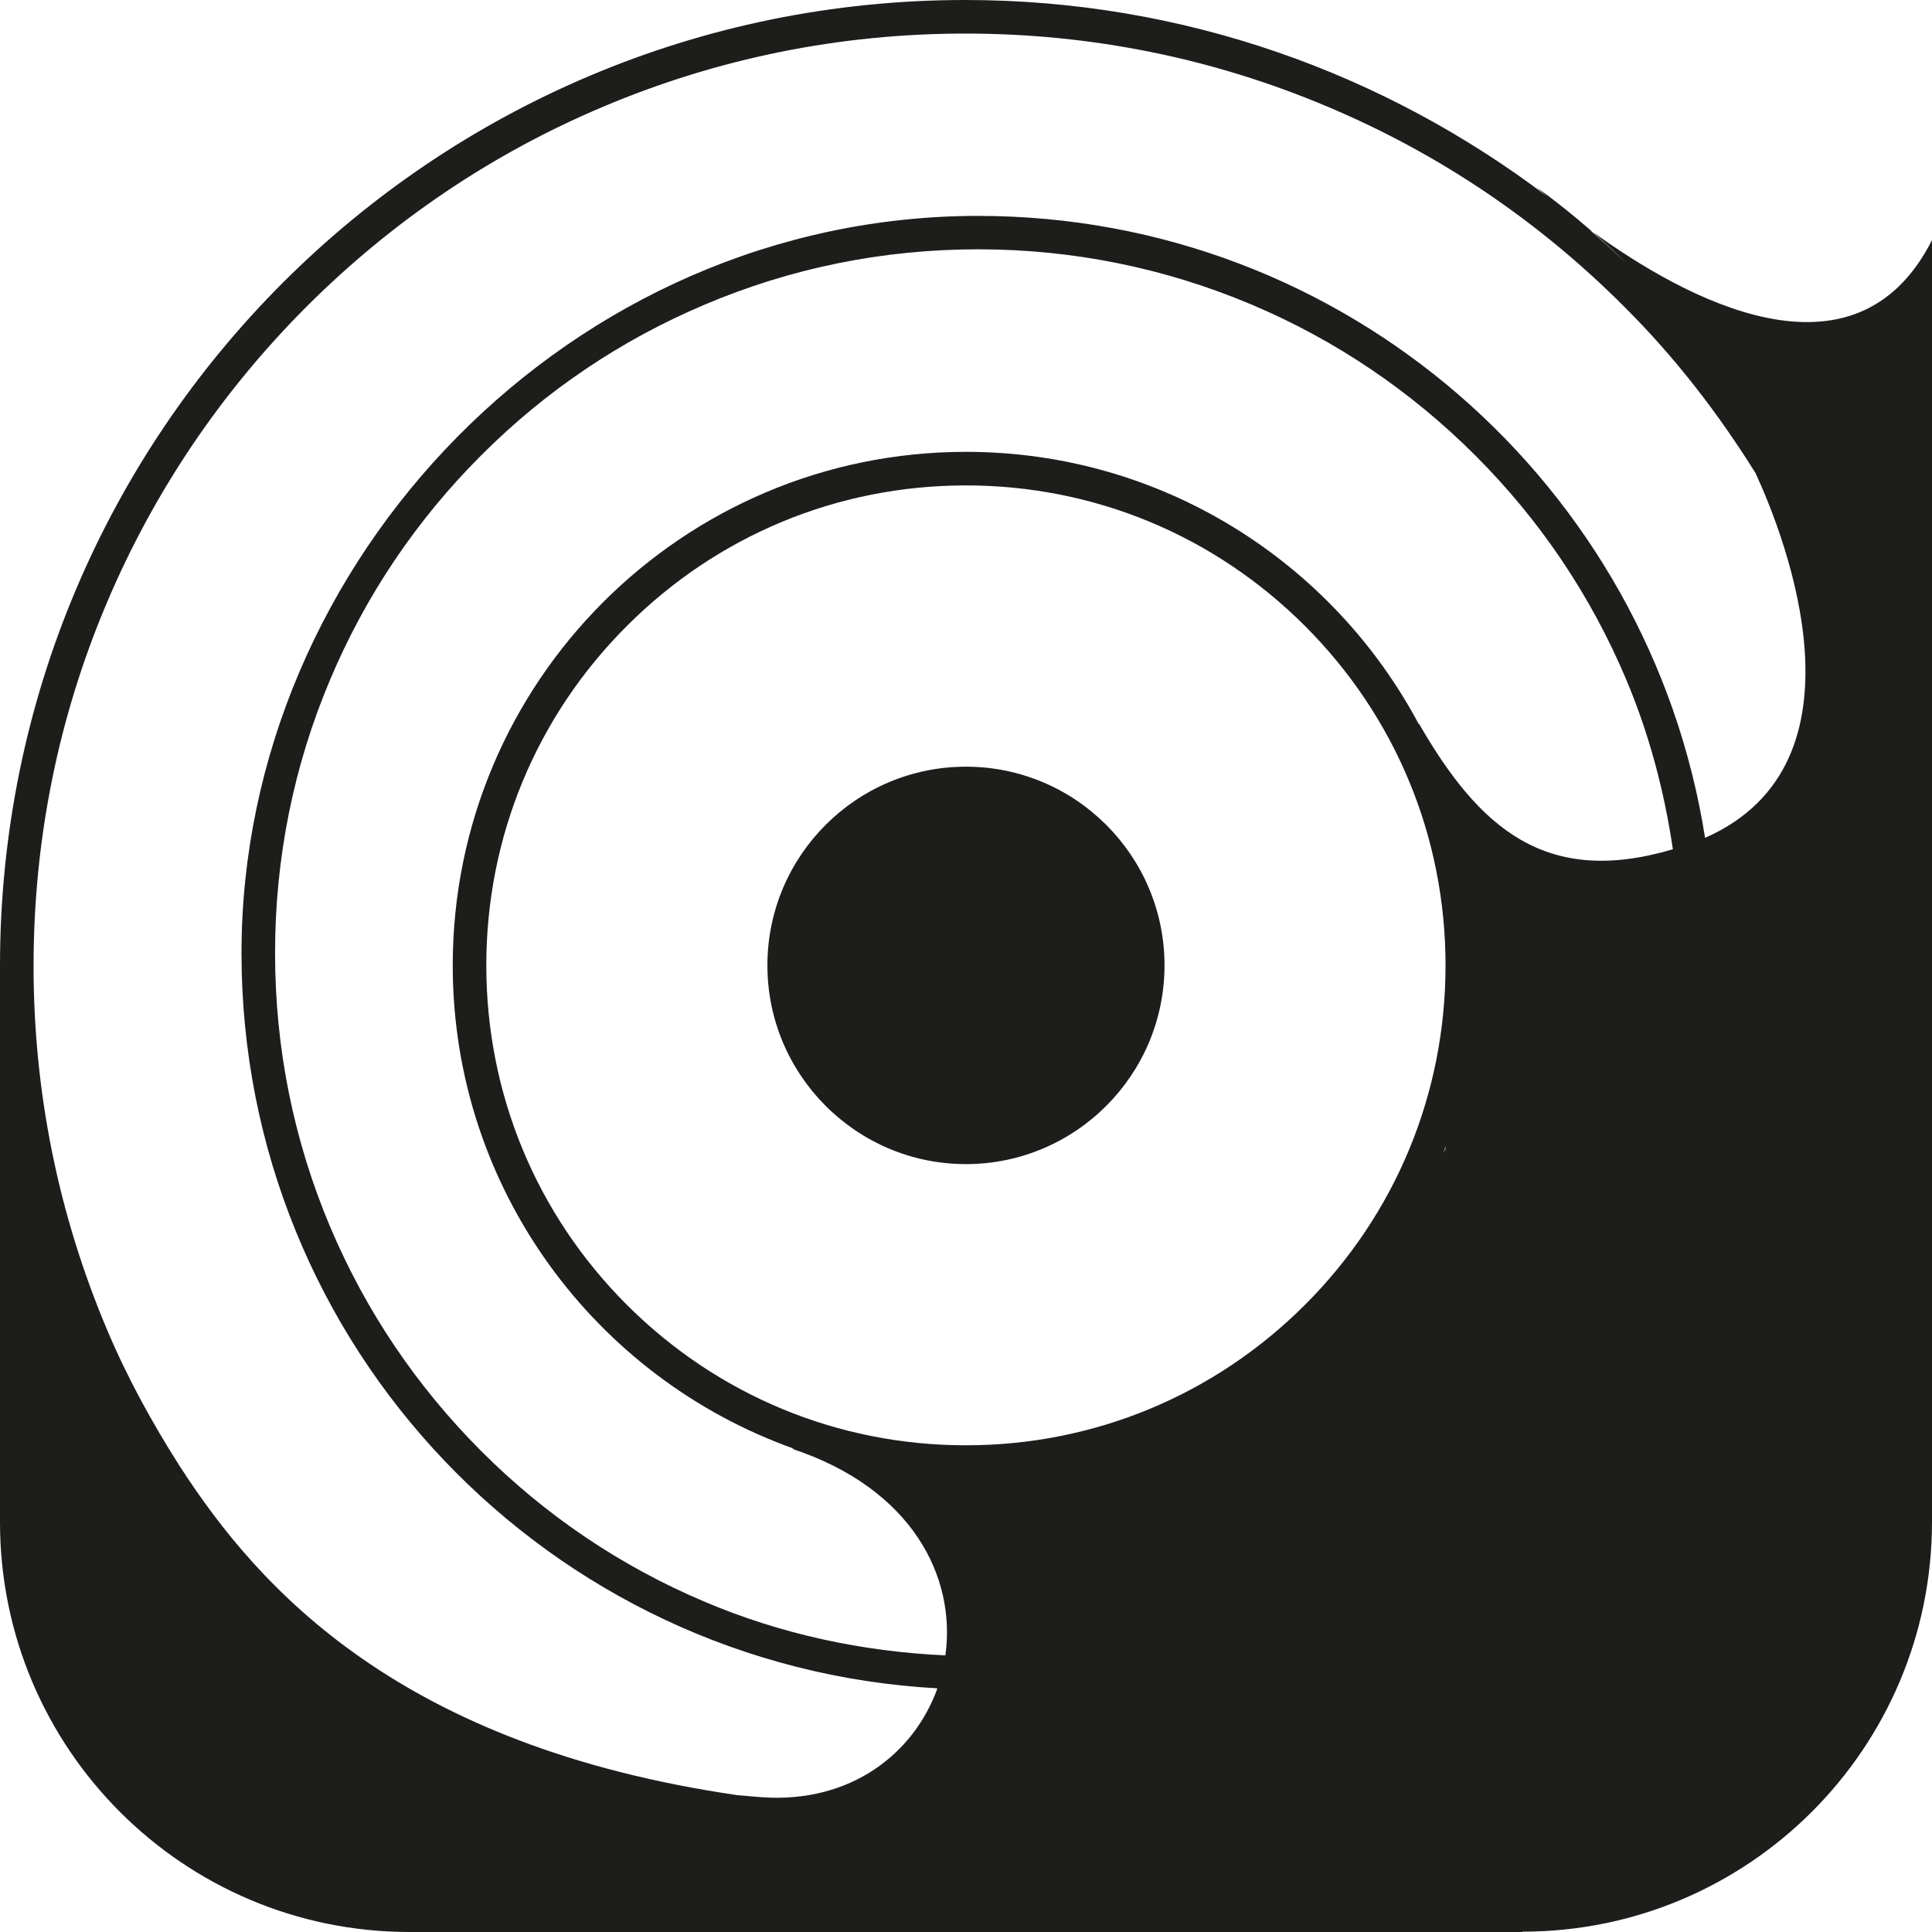 <svg width="24" height="24" viewBox="0 0 24 24" fill="none" xmlns="http://www.w3.org/2000/svg"><path d="M11.999 14.461C10.639 14.461 9.533 13.354 9.533 11.992C9.533 10.63 10.639 9.524 11.999 9.524C13.359 9.524 14.466 10.63 14.466 11.992C14.466 13.354 13.359 14.461 11.999 14.461ZM21.812 5.884C21.347 5.137 20.808 4.438 20.177 3.81C19.115 2.745 17.877 1.91 16.498 1.328C15.071 0.724 13.555 0.417 11.993 0.417C10.431 0.417 8.914 0.724 7.487 1.328C6.108 1.91 4.872 2.747 3.807 3.81C2.745 4.874 1.91 6.112 1.326 7.491C0.722 8.918 0.417 10.436 0.417 12C0.417 13.564 0.724 15.08 1.326 16.509C1.577 17.105 1.886 17.669 2.23 18.209C3.226 19.754 4.979 21.691 9.165 22.301L9.468 22.326C10.571 22.402 11.355 21.781 11.645 20.973C6.828 20.709 3 16.728 3 11.84C3 6.952 7.097 2.682 12.151 2.682C16.717 2.682 20.492 6.032 21.181 10.408C23.28 9.484 22.175 6.676 21.812 5.886V5.884ZM9.841 17.996C9.853 17.996 9.862 17.998 9.873 18C7.399 17.124 5.624 14.768 5.624 11.992C5.624 8.469 8.479 5.613 11.999 5.613C14.439 5.613 16.557 6.987 17.627 9V8.99C18.38 10.295 19.206 11.017 20.781 10.55C20.674 9.825 20.486 9.116 20.2 8.438C19.76 7.396 19.132 6.463 18.328 5.659C17.526 4.857 16.591 4.225 15.551 3.785C14.475 3.33 13.33 3.097 12.151 3.097C10.973 3.097 9.828 3.328 8.752 3.785C7.712 4.225 6.777 4.855 5.975 5.659C5.173 6.461 4.543 7.396 4.103 8.438C3.647 9.514 3.417 10.661 3.417 11.84C3.417 13.019 3.647 14.166 4.103 15.244C4.543 16.284 5.173 17.219 5.975 18.023C6.777 18.827 7.712 19.457 8.752 19.897C9.704 20.301 10.71 20.516 11.744 20.564C11.879 19.594 11.336 18.493 9.841 17.998V17.996ZM16.212 16.208C17.338 15.082 17.957 13.585 17.957 11.992C17.957 10.4 17.338 8.903 16.212 7.777C15.086 6.651 13.591 6.03 11.999 6.03C10.407 6.03 8.912 6.65 7.786 7.777C6.66 8.903 6.041 10.4 6.041 11.992C6.041 13.585 6.66 15.082 7.786 16.208C8.912 17.333 10.407 17.954 11.999 17.954C13.591 17.954 15.086 17.333 16.212 16.208ZM17.957 14.265V14.24C17.949 14.269 17.939 14.297 17.928 14.326C17.938 14.305 17.949 14.286 17.957 14.265ZM18.911 24H5.089C2.278 24 0 21.72 0 18.909V11.992C0 11.992 0 11.994 0 11.996C0 5.37 5.369 0 11.991 0C14.707 0 17.204 0.914 19.216 2.438C19.132 2.368 19.08 2.322 19.08 2.322C19.259 2.448 19.436 2.589 19.61 2.733C19.617 2.739 19.625 2.747 19.633 2.754C19.684 2.798 19.738 2.84 19.789 2.886C19.774 2.874 19.756 2.863 19.741 2.85C19.896 2.981 20.044 3.12 20.193 3.259C20.061 3.13 19.926 3.006 19.791 2.884C20.903 3.691 23.038 4.882 24 2.983V18.905C24 21.716 21.722 23.996 18.911 23.996V24Z" fill="#1d1d1b"/></svg>